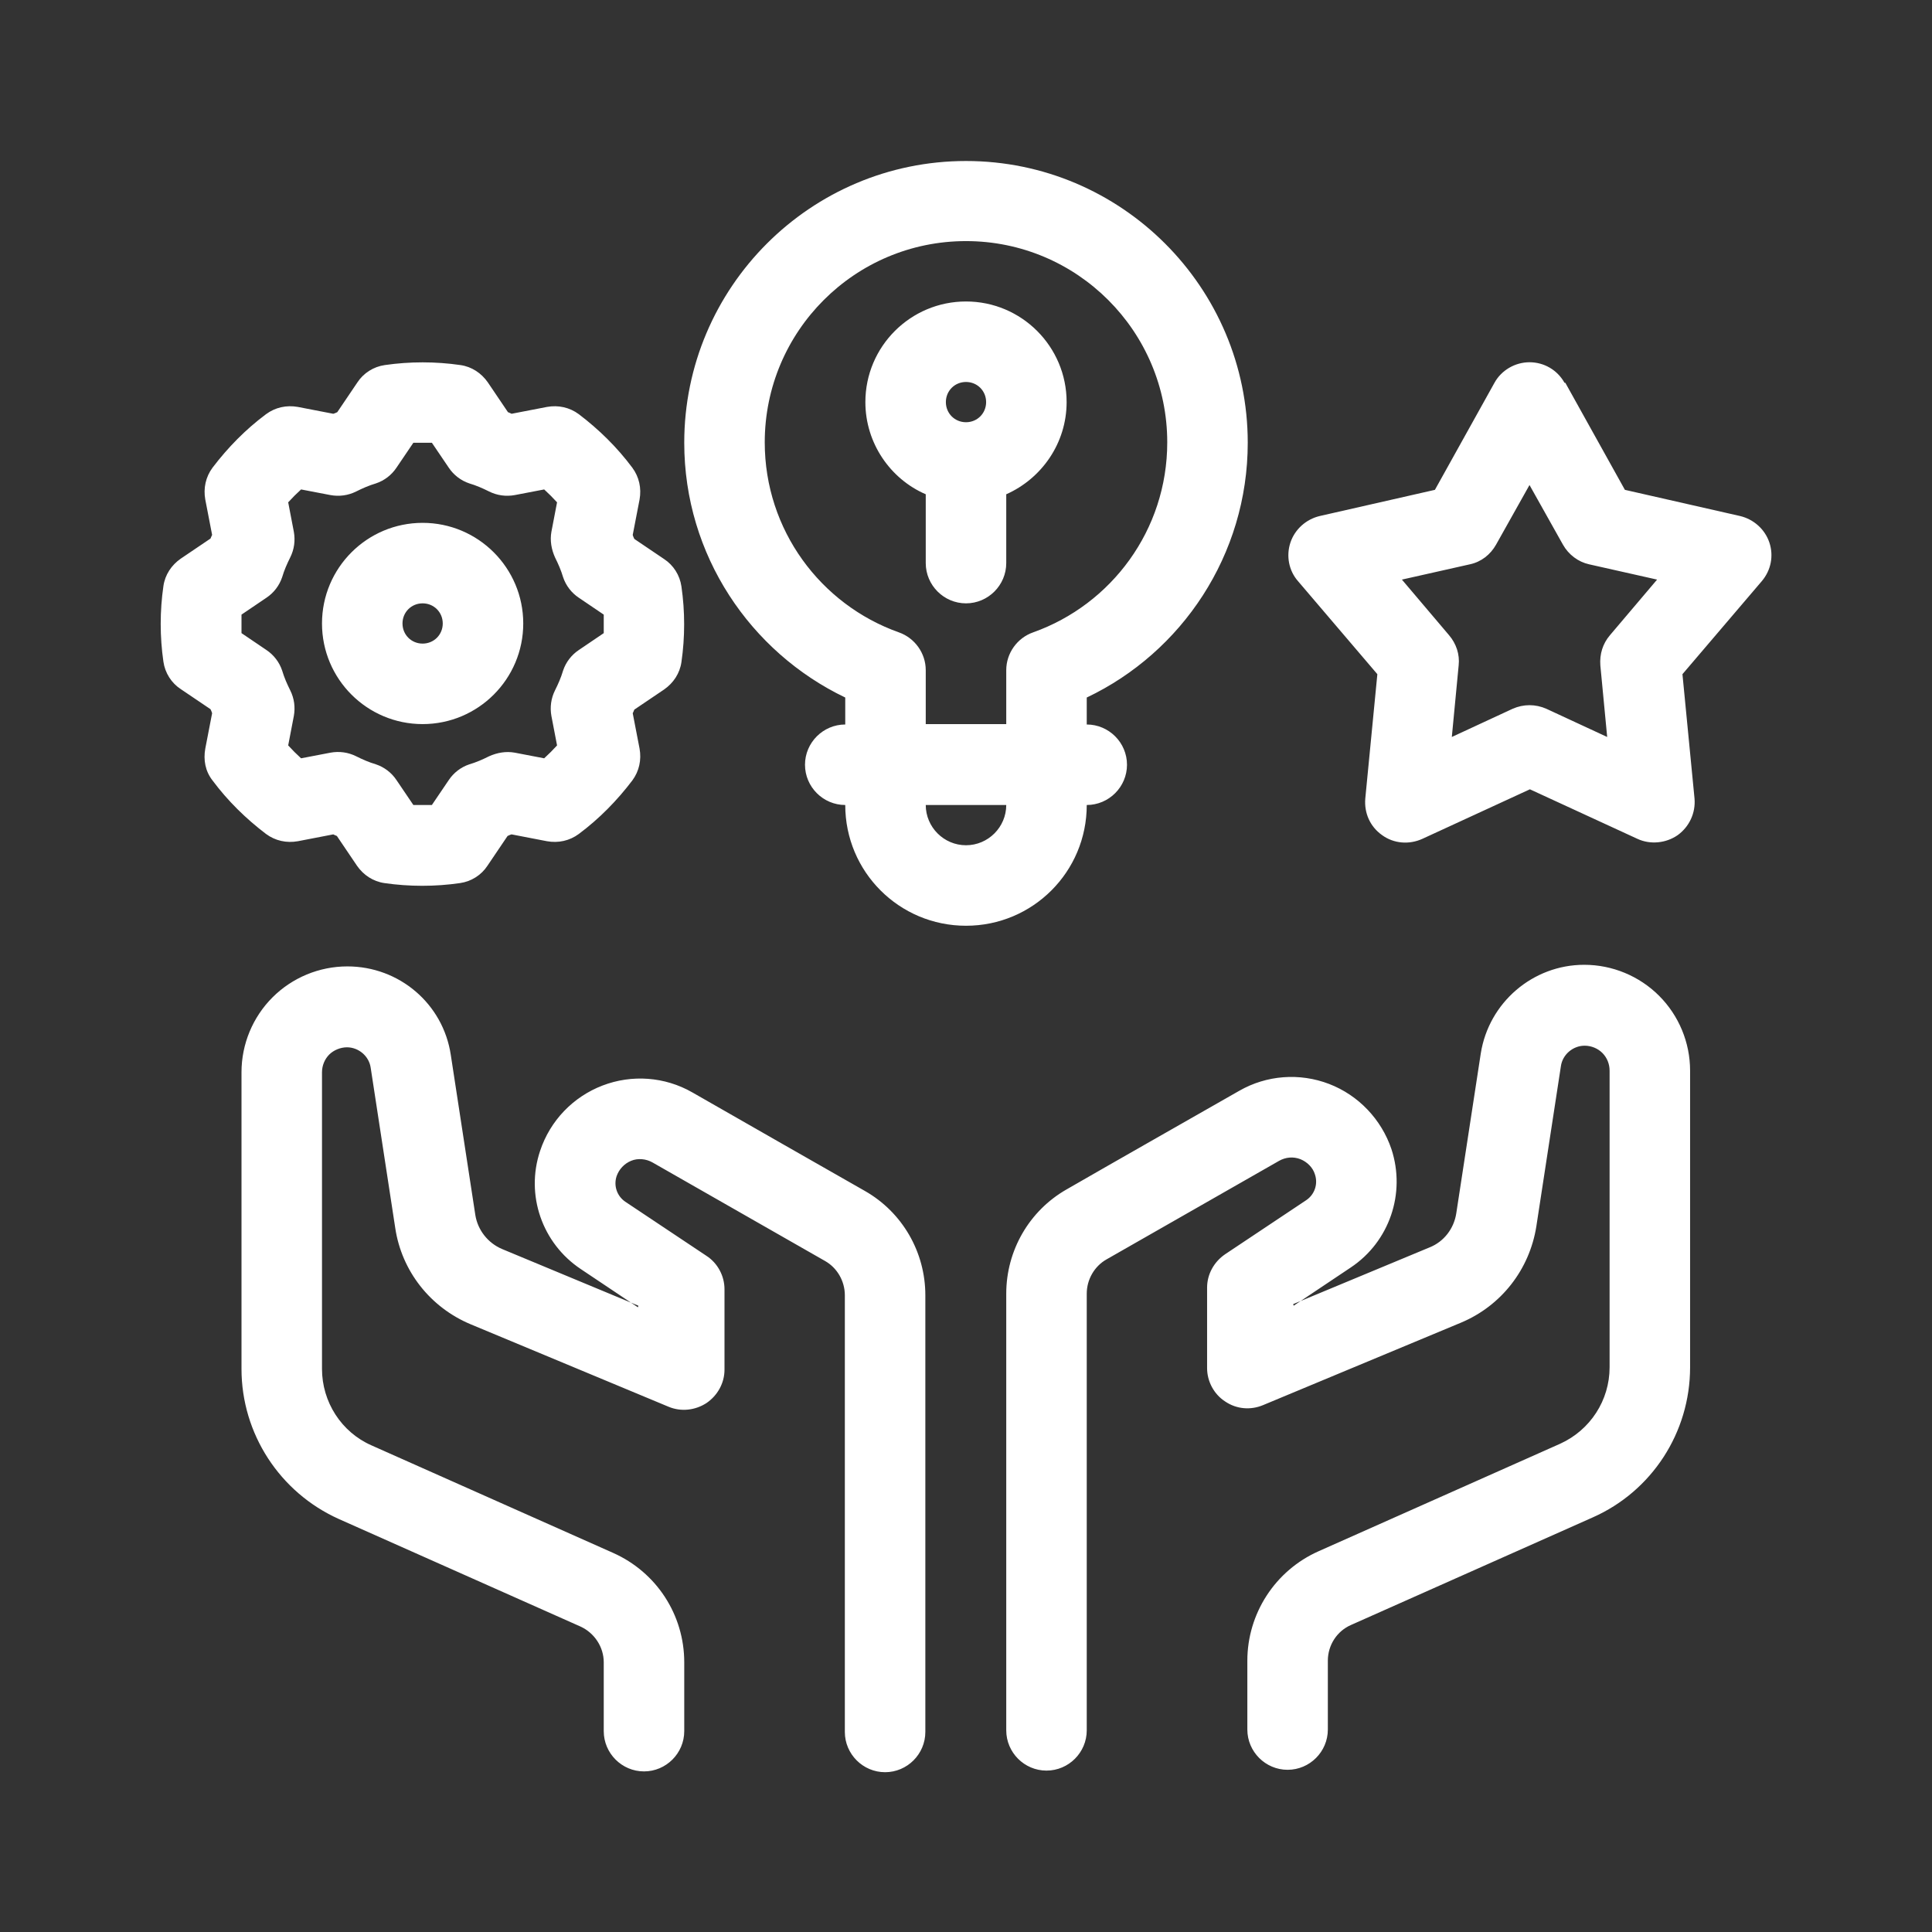 <svg xmlns="http://www.w3.org/2000/svg" viewBox="0 0 48 48" id="Experience"><rect x="0" y="0" width="48" height="48" fill="#333333" stroke="none"/><path fill-rule="evenodd" d="M32.14,32.44l1.42-.95c.96-.64,1.37-1.84,1.01-2.94h0c-.25-.74-.82-1.34-1.55-1.62-.73-.28-1.55-.22-2.23,.17-1.35,.77-3.18,1.81-4.29,2.45-.93,.53-1.5,1.52-1.5,2.59v10.85c0,.55,.45,1,1,1s1-.45,1-1v-10.85c0-.35,.19-.68,.49-.85l4.29-2.45c.16-.09,.35-.11,.53-.04,.17,.07,.31,.21,.36,.38h0c.08,.24-.01,.5-.22,.64l-2.01,1.34c-.28,.19-.45,.5-.45,.83v2c0,.33,.17,.65,.45,.83,.28,.19,.63,.22,.94,.09,0,0,3.19-1.33,4.92-2.05,1-.42,1.7-1.32,1.87-2.39l.61-3.98c.04-.29,.3-.51,.59-.51h0c.17,0,.33,.07,.44,.18,.12,.12,.18,.28,.18,.44v7.37c0,.82-.48,1.56-1.23,1.9l-6,2.67c-1.08,.48-1.77,1.55-1.77,2.72v1.71c0,.55,.45,1,1,1s1-.45,1-1v-1.71c0-.39,.23-.74,.58-.89l6-2.67c1.47-.65,2.42-2.11,2.42-3.73v-7.37c0-.7-.28-1.37-.77-1.86-.49-.49-1.16-.77-1.86-.77h0c-1.28,0-2.37,.94-2.57,2.2-.18,1.18-.44,2.87-.61,3.98-.06,.38-.31,.7-.66,.84l-3.39,1.41h0Zm-16.28,0l-3.39-1.41c-.35-.15-.6-.47-.66-.84l-.61-3.98c-.19-1.27-1.28-2.2-2.57-2.2h0c-.7,0-1.37,.28-1.86,.77-.49,.49-.77,1.16-.77,1.86v7.37c0,1.61,.95,3.07,2.42,3.73l6,2.67c.35,.16,.58,.51,.58,.89v1.71c0,.55,.45,1,1,1s1-.45,1-1v-1.71c0-1.18-.69-2.24-1.77-2.72l-6-2.67c-.75-.33-1.23-1.08-1.23-1.9v-7.37c0-.17,.07-.33,.18-.44s.28-.18,.44-.18h0c.29,0,.55,.22,.59,.51l.61,3.98c.16,1.07,.87,1.97,1.87,2.39,1.73,.72,4.92,2.05,4.92,2.05,.31,.13,.66,.09,.94-.09,.28-.19,.45-.5,.45-.83v-2c0-.33-.17-.65-.45-.83l-2.01-1.34c-.21-.14-.3-.4-.22-.64,0,0,0,0,0,0,.06-.17,.19-.31,.36-.38,.17-.07,.37-.05,.53,.04l4.29,2.45c.3,.17,.49,.5,.49,.85v10.85c0,.55,.45,1,1,1s1-.45,1-1v-10.85c0-1.07-.57-2.06-1.5-2.59-1.12-.64-2.95-1.68-4.29-2.45-.68-.39-1.5-.45-2.23-.17-.73,.28-1.3,.87-1.55,1.62h0c-.37,1.1,.05,2.3,1.01,2.94l1.42,.95h0Zm5.14-14.44c-.55,0-1,.45-1,1s.45,1,1,1h0c0,1.66,1.34,3,3,3h0c1.66,0,3-1.34,3-3h0c.55,0,1-.45,1-1s-.45-1-1-1v-.67c2.36-1.12,4-3.54,4-6.33,0-3.86-3.14-7-7-7s-7,3.14-7,7c0,2.79,1.64,5.2,4,6.33v.67h0ZM12.12,9.5c-.16-.23-.4-.39-.68-.43-.62-.09-1.26-.09-1.88,0-.28,.04-.53,.2-.68,.43l-.5,.74s-.06,.03-.1,.04c0,0-.88-.17-.88-.17-.28-.05-.56,.01-.79,.18-.51,.38-.95,.83-1.33,1.33-.17,.23-.23,.51-.18,.79l.17,.88s-.03,.06-.04,.09l-.74,.5c-.23,.16-.39,.4-.43,.68-.09,.62-.09,1.26,0,1.88,.04,.28,.2,.53,.43,.68l.74,.5s.03,.06,.04,.1c0,0-.17,.88-.17,.88-.05,.28,0,.56,.18,.79,.38,.51,.83,.95,1.33,1.33,.23,.17,.51,.23,.79,.18l.88-.17s.06,.03,.09,.04l.5,.74c.16,.23,.4,.39,.68,.43,.62,.09,1.26,.09,1.88,0,.28-.04,.53-.2,.68-.43l.5-.74s.06-.03,.1-.04c0,0,.88,.17,.88,.17,.28,.05,.56-.01,.79-.18,.51-.38,.95-.83,1.33-1.33,.17-.23,.23-.51,.18-.79l-.17-.88s.03-.06,.04-.09l.74-.5c.23-.16,.39-.4,.43-.68,.09-.62,.09-1.26,0-1.88-.04-.28-.2-.53-.43-.68l-.74-.5s-.03-.06-.04-.1c0,0,.17-.88,.17-.88,.05-.28-.01-.56-.18-.79-.38-.51-.83-.95-1.33-1.33-.23-.17-.51-.23-.79-.18l-.88,.17s-.06-.03-.09-.04l-.5-.74h0Zm12.88,10.5h0c0,.55-.45,1-1,1h0c-.55,0-1-.45-1-1h2Zm13.87-10.49c-.18-.32-.51-.51-.87-.51s-.7,.2-.87,.51l-1.48,2.66-2.86,.65c-.34,.08-.62,.33-.73,.66-.11,.33-.04,.7,.19,.96l1.97,2.31-.3,3.09c-.03,.36,.12,.7,.42,.91,.29,.21,.67,.24,1,.09l2.67-1.23,2.67,1.23c.32,.15,.71,.11,1-.09,.29-.21,.45-.55,.42-.91l-.3-3.09,1.97-2.31c.23-.27,.3-.63,.19-.96-.11-.33-.39-.58-.73-.66l-2.86-.65-1.48-2.66h0Zm-28.14,1.49l.42,.62c.12,.18,.3,.32,.51,.39,.17,.05,.33,.12,.49,.2,.2,.1,.42,.13,.64,.09l.73-.14c.11,.1,.22,.21,.32,.32l-.14,.73c-.04,.22,0,.44,.09,.64,.08,.16,.15,.32,.2,.49,.07,.21,.21,.39,.39,.51l.62,.42c0,.15,0,.31,0,.46l-.62,.42c-.18,.12-.32,.3-.39,.51-.05,.17-.12,.33-.2,.49-.1,.2-.13,.42-.09,.64l.14,.73c-.1,.11-.21,.22-.32,.32l-.73-.14c-.22-.04-.44,0-.64,.09-.16,.08-.32,.15-.49,.2-.21,.07-.39,.21-.51,.39l-.42,.62c-.15,0-.31,0-.46,0l-.42-.62c-.12-.18-.3-.32-.51-.39-.17-.05-.33-.12-.49-.2-.2-.1-.42-.13-.64-.09l-.73,.14c-.11-.1-.22-.21-.32-.32l.14-.73c.04-.22,.01-.44-.09-.64-.08-.16-.15-.32-.2-.49-.07-.21-.21-.39-.39-.51l-.62-.42c0-.15,0-.31,0-.46l.62-.42c.18-.12,.32-.3,.39-.51,.05-.17,.12-.33,.2-.49,.1-.2,.13-.42,.09-.64l-.14-.73c.1-.11,.21-.22,.32-.32l.73,.14c.22,.04,.44,.01,.64-.09,.16-.08,.32-.15,.49-.2,.21-.07,.39-.21,.51-.39l.42-.62h.46Zm27.27,1.05l.83,1.48c.14,.25,.38,.43,.65,.49l1.69,.38-1.17,1.38c-.18,.21-.26,.47-.24,.75l.17,1.78-1.51-.7c-.27-.12-.57-.12-.84,0l-1.51,.7,.17-1.78c.03-.27-.06-.54-.24-.75l-1.17-1.38,1.69-.38c.28-.06,.51-.24,.65-.49l.83-1.48h0Zm-27.5,.94c-1.38,0-2.5,1.12-2.5,2.5s1.12,2.5,2.5,2.5,2.5-1.12,2.5-2.5-1.12-2.5-2.5-2.5h0Zm14.5,5h-2v-1.34c0-.42-.27-.8-.67-.94-1.94-.69-3.33-2.54-3.33-4.72,0-2.76,2.24-5,5-5s5,2.24,5,5c0,2.18-1.39,4.03-3.33,4.72-.4,.14-.67,.52-.67,.94v1.34h0Zm-14.5-3c.28,0,.5,.22,.5,.5s-.22,.5-.5,.5-.5-.22-.5-.5,.22-.5,.5-.5h0Zm12.5-2.71v1.71c0,.55,.45,1,1,1s1-.45,1-1v-1.71c.88-.39,1.5-1.27,1.5-2.29,0-1.38-1.12-2.5-2.5-2.5s-2.5,1.12-2.5,2.5c0,1.02,.62,1.91,1.5,2.29h0Zm1-2.79c.28,0,.5,.22,.5,.5s-.22,.5-.5,.5-.5-.22-.5-.5,.22-.5,.5-.5h0Z" fill="#ffffff" class="color000000 svgShape"></path></svg>